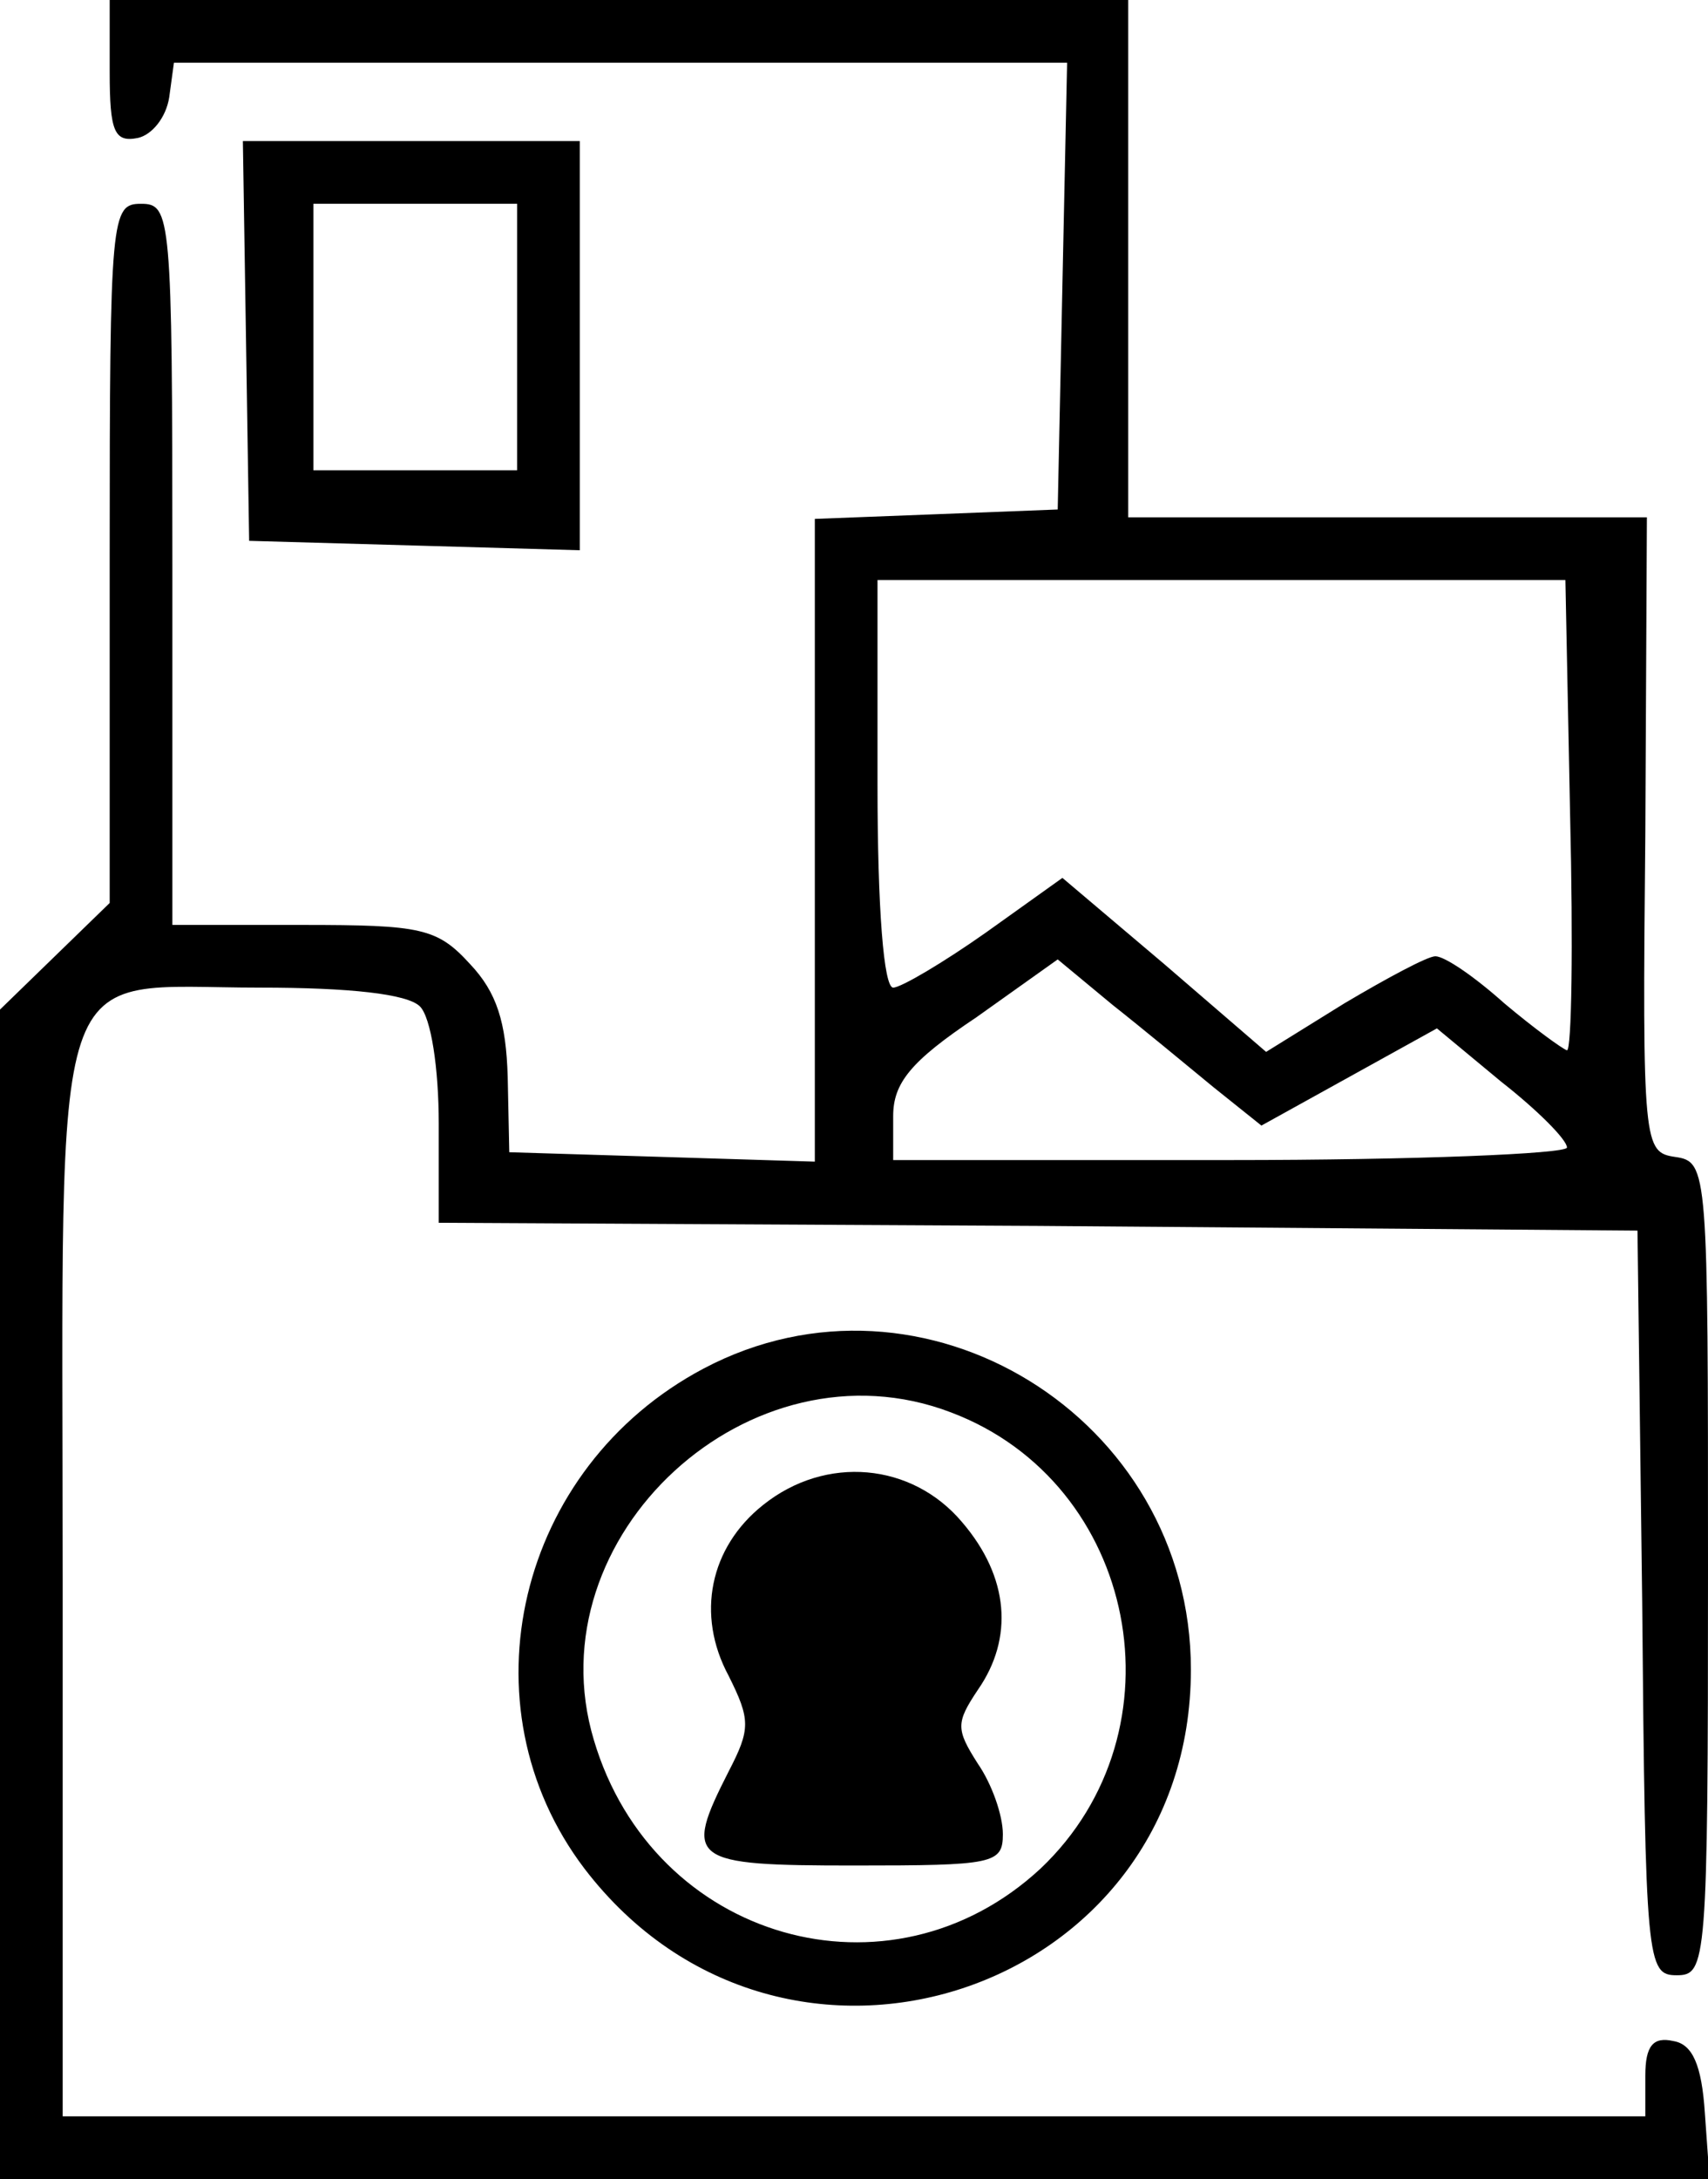 <svg version="1" xmlns="http://www.w3.org/2000/svg" width="145.333" height="185.333" viewBox="0 0 109 139"><path d="M7 4.6c0 3.8.3 4.5 1.8 4.2.9-.2 1.8-1.3 2-2.6l.3-2.2h57l-.3 14.2-.3 14.3-7.7.3-7.8.3v41l-9.7-.3-9.8-.3-.1-4.8c-.1-3.5-.7-5.4-2.4-7.2-2.1-2.3-3.1-2.5-10.7-2.5H11V36c0-22.3-.1-23-2-23s-2 .7-2 22.3v22.3L3.5 61 0 64.4V139h109.1l-.3-4.2c-.2-3.1-.8-4.4-2-4.6-1.3-.3-1.8.3-1.8 2.2v2.6H4v-34.3C4 59.9 2.9 63 16.6 63c5.7 0 9.4.4 10.2 1.2.7.7 1.2 3.9 1.2 7.5V78l38.3.2 38.2.3.3 23.7c.2 23 .3 23.8 2.2 23.8 1.9 0 2-.7 2-25.9 0-25.5 0-26-2.1-26.3-2-.3-2.1-.7-1.9-20.6l.1-20.2H72V0H7v4.6zM100.2 52c.2 8.3.1 15-.2 15-.3-.1-2.1-1.4-4-3-1.9-1.7-3.8-3-4.4-3-.5 0-3.1 1.4-5.8 3l-5 3.1-6.5-5.6-6.5-5.5-4.9 3.5C60.2 61.4 57.5 63 57 63c-.6 0-1-5-1-13V37h43.9l.3 15zM77.5 69.4l3 2.4 5.6-3.1 5.6-3.1 4.1 3.4c2.3 1.8 4.2 3.7 4.2 4.2 0 .4-9.7.8-21.5.8H57v-2.8c0-2.1 1.1-3.5 5.3-6.3l5.2-3.7 3.5 2.9c1.9 1.5 4.8 3.9 6.5 5.3z"/><path d="M15.7 21.7l.2 12.8 10.6.3 10.5.3V9H15.5l.2 12.7zm17.3-.2V30H20V13h13v8.5zM44.9 87.3c-11.9 6.3-15.5 21.5-7.6 31.9 12.7 16.6 38.7 8 38.7-12.7 0-16.1-17.1-26.6-31.1-19.2zm15.8 2.8c11.9 4.5 15 20.3 5.7 29.1-9.6 8.9-24.7 4.6-28.5-8.2-3.9-13 10-25.8 22.8-20.9z"/><path d="M48.7 96c-3.4 2.7-4.3 7-2.2 10.9 1.4 2.8 1.4 3.4 0 6.1-2.9 5.7-2.5 6 8 6 8.9 0 9.5-.1 9.5-2 0-1.2-.7-3.2-1.6-4.5-1.4-2.2-1.4-2.6 0-4.7 2.3-3.3 2-7.2-1-10.7-3.2-3.8-8.7-4.3-12.7-1.1z"/></svg>